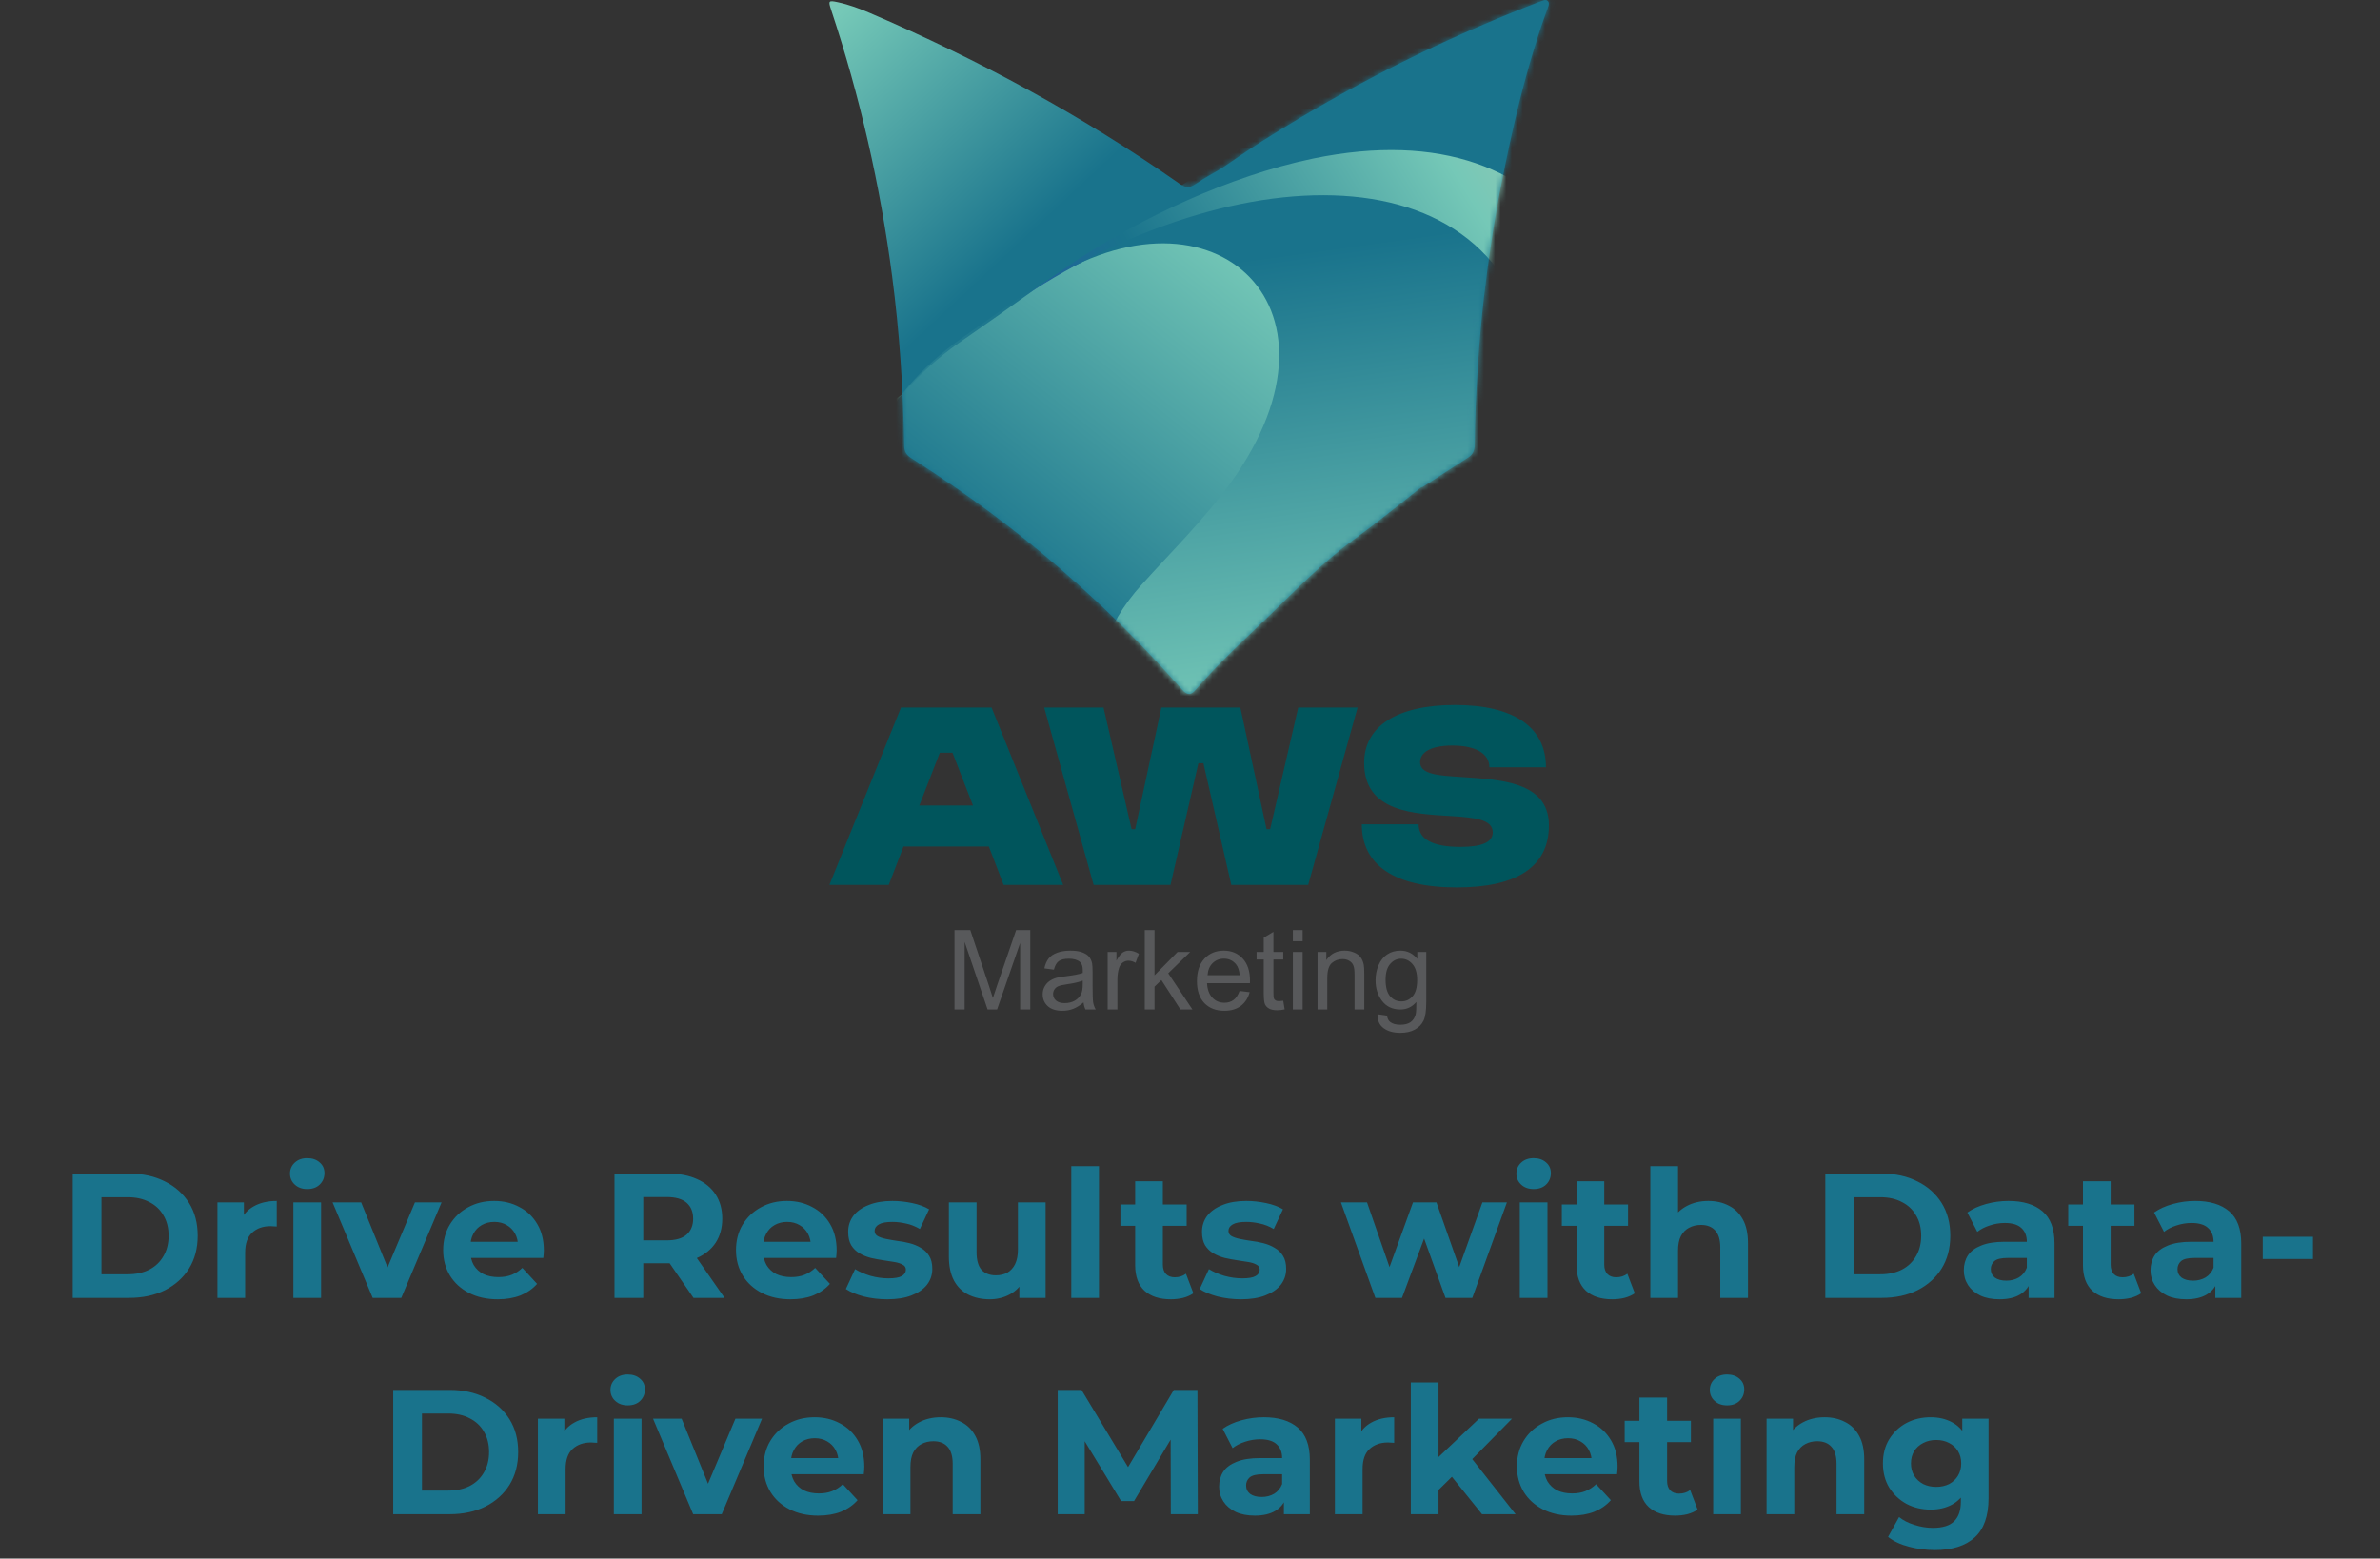 <svg width="429" height="281" viewBox="0 0 429 281" fill="none" xmlns="http://www.w3.org/2000/svg">
<rect x="0" y="0" width="429" height="281" fill="#333333" stroke="none"/>
<path d="M278.949 0.152C278.654 -0.11 278.331 0.021 278.014 0.143C277.766 0.238 277.51 0.31 277.265 0.405C269.92 3.247 262.689 6.358 255.598 9.79C245.876 14.494 236.466 19.757 227.348 25.541C224.896 27.096 222.521 28.772 220.111 30.395C218.578 31.307 216.986 32.142 215.527 33.164C214.428 33.932 213.643 33.849 212.552 33.083C195.081 20.848 176.42 10.761 156.834 2.356C154.947 1.546 153.026 0.831 151.014 0.399C149.339 0.038 149.266 0.127 149.817 1.785C155.016 17.433 158.66 33.439 160.806 49.783C162.139 59.933 162.812 70.137 162.985 80.368C163.002 81.381 163.358 82.013 164.198 82.555C166.815 84.239 169.414 85.954 171.975 87.718C180.881 93.85 189.273 100.627 197.194 107.989C202.755 113.155 208.007 118.618 213.042 124.299C213.988 125.367 214.639 125.406 215.502 124.396C219.552 119.648 224.169 115.462 228.645 111.139C233.666 106.291 238.52 101.267 244.211 97.145C248.28 94.198 252.163 90.986 256.129 87.894C256.252 87.849 256.391 87.827 256.497 87.757C259.249 85.982 262.002 84.209 264.746 82.419C265.5 81.926 265.809 81.158 265.815 80.287C265.84 75.425 266.102 70.573 266.411 65.722C266.669 61.667 267.028 57.62 267.49 53.587C268.275 46.766 269.297 39.977 270.619 33.239C272.503 23.637 274.671 14.104 277.794 4.814C278.206 3.592 278.657 2.381 279.083 1.165C279.208 0.809 279.272 0.438 278.949 0.152Z" fill="url(#paint0_linear_515_12903)"/>
<mask id="mask0_515_12903" style="mask-type:luminance" maskUnits="userSpaceOnUse" x="149" y="0" width="131" height="126">
<path d="M278.947 0.152C278.652 -0.11 278.329 0.021 278.012 0.143C277.764 0.238 277.508 0.31 277.263 0.405C269.918 3.247 262.687 6.358 255.596 9.79C245.874 14.494 236.464 19.757 227.346 25.541C224.894 27.096 222.519 28.772 220.109 30.395C218.576 31.307 216.984 32.142 215.525 33.164C214.426 33.932 213.641 33.849 212.55 33.083C195.079 20.848 176.418 10.761 156.832 2.356C154.945 1.546 153.024 0.831 151.012 0.399C149.337 0.038 149.264 0.127 149.815 1.785C155.014 17.433 158.658 33.439 160.804 49.783C162.137 59.933 162.81 70.137 162.983 80.368C163 81.381 163.356 82.013 164.196 82.555C166.813 84.239 169.412 85.954 171.973 87.718C180.879 93.85 189.271 100.627 197.192 107.989C202.753 113.155 208.005 118.618 213.04 124.299C213.986 125.367 214.637 125.406 215.5 124.396C219.55 119.648 224.167 115.462 228.643 111.139C233.664 106.291 238.518 101.267 244.209 97.145C248.278 94.198 252.161 90.986 256.127 87.894C256.25 87.849 256.389 87.827 256.495 87.757C259.247 85.982 262 84.209 264.744 82.419C265.498 81.926 265.807 81.158 265.813 80.287C265.838 75.425 266.1 70.573 266.409 65.722C266.667 61.667 267.026 57.62 267.488 53.587C268.273 46.766 269.295 39.977 270.617 33.239C272.501 23.637 274.669 14.104 277.792 4.814C278.204 3.592 278.655 2.381 279.081 1.165C279.206 0.809 279.27 0.438 278.947 0.152Z" fill="white"/>
</mask>
<g mask="url(#mask0_515_12903)">
<path d="M281.52 -2.023C281.52 -2.023 257.827 2.497 158.645 73.929L157.771 85.213C157.771 85.213 214.113 124.584 214.113 126.043C214.113 127.501 268.228 82.435 268.228 82.435L281.52 -2.02V-2.023Z" fill="url(#paint1_linear_515_12903)"/>
<path fill-rule="evenodd" clip-rule="evenodd" d="M315.604 178.641C270.836 164.402 225.577 148.81 182.879 133.115C148.64 120.549 143.549 81.979 173.358 60.959C230.234 20.817 292.893 -20.801 352.332 -56.335C405.367 -88.078 448.045 -49.054 424.861 18.225C420.313 31.435 413.817 45.49 405.829 59.977L405.743 60.105C383.271 100.779 349.357 143.783 315.602 178.641H315.604Z" fill="url(#paint2_linear_515_12903)"/>
<path fill-rule="evenodd" clip-rule="evenodd" d="M205.851 105.342C192.071 120.474 196.405 139.228 215.331 145.924C204.189 141.972 193.151 138.009 182.313 134.017C148.073 121.451 142.983 82.881 172.791 61.862C177.423 58.661 182.135 55.327 186.752 52.009C217.438 30.636 245.237 54.542 221.88 86.967C217.003 93.738 210.886 99.731 205.854 105.344L205.851 105.342Z" fill="url(#paint3_linear_515_12903)"/>
<path fill-rule="evenodd" clip-rule="evenodd" d="M277.174 72.143C276.078 26.334 224.888 26.726 184.214 53.657C187.718 51.31 191.208 48.847 194.712 46.498C205.834 39.373 221.228 31.805 236.681 28.585C282.752 19.089 301.097 54.965 290.545 101.607C284.414 128.573 270.314 156.125 254.204 179.343C247.622 177.147 241.145 174.94 234.669 172.73C253.227 149.306 277.895 105.754 277.172 72.146L277.174 72.143Z" fill="url(#paint4_linear_515_12903)"/>
</g>
<path d="M162.403 127.567H178.732L191.638 159.544H180.903L178.24 152.616H162.86L160.196 159.544H149.5L162.406 127.567H162.403ZM175.384 145.229L171.691 135.713H169.406L165.712 145.229H175.381H175.384Z" fill="#00555C"/>
<path d="M198.912 127.567L203.975 149.493H204.621L209.341 127.567H223.577L228.298 149.493H228.946L234.009 127.567H244.705L235.799 159.544H221.944L216.92 137.617H216.007L210.983 159.544H197.128L188.222 127.567H198.918H198.912Z" fill="#00555C"/>
<path d="M262.256 127.11C272.838 127.11 278.664 131.068 278.664 138.341H268.46C268.46 135.713 265.719 134.419 261.8 134.419C257.881 134.419 255.975 135.638 255.975 137.428C255.975 139.371 258.638 139.749 261.8 139.977C269.148 140.548 279.195 140.359 279.195 148.809C279.195 156.307 273.37 160 262.599 160C251.293 160 245.468 155.928 245.468 148.619H255.707C255.707 151.322 258.257 152.691 263.244 152.691C267.202 152.691 269.07 151.815 269.07 150.064C269.07 147.743 265.833 147.4 261.647 147.133C254.986 146.716 245.888 146.487 245.888 137.539C245.888 130.915 251.864 127.11 262.256 127.11Z" fill="#00555C"/>
<path d="M172.049 182V167.684H174.9L178.289 177.82C178.602 178.764 178.829 179.471 178.973 179.939C179.135 179.419 179.389 178.654 179.734 177.645L183.162 167.684H185.711V182H183.885V170.018L179.725 182H178.016L173.875 169.812V182H172.049ZM195.311 180.721C194.66 181.274 194.031 181.665 193.426 181.893C192.827 182.12 192.182 182.234 191.492 182.234C190.353 182.234 189.477 181.958 188.865 181.404C188.253 180.844 187.947 180.132 187.947 179.266C187.947 178.758 188.061 178.296 188.289 177.879C188.523 177.456 188.826 177.117 189.197 176.863C189.575 176.609 189.998 176.417 190.467 176.287C190.812 176.196 191.333 176.108 192.029 176.023C193.449 175.854 194.493 175.652 195.164 175.418C195.171 175.177 195.174 175.024 195.174 174.959C195.174 174.243 195.008 173.738 194.676 173.445C194.227 173.048 193.559 172.85 192.674 172.85C191.847 172.85 191.235 172.996 190.838 173.289C190.447 173.576 190.158 174.087 189.969 174.822L188.25 174.588C188.406 173.852 188.663 173.26 189.021 172.811C189.38 172.355 189.897 172.007 190.574 171.766C191.251 171.518 192.036 171.395 192.928 171.395C193.813 171.395 194.533 171.499 195.086 171.707C195.639 171.915 196.046 172.179 196.307 172.498C196.567 172.811 196.749 173.208 196.854 173.689C196.912 173.989 196.941 174.529 196.941 175.311V177.654C196.941 179.288 196.977 180.324 197.049 180.76C197.127 181.189 197.277 181.603 197.498 182H195.662C195.48 181.635 195.363 181.209 195.311 180.721ZM195.164 176.795C194.526 177.055 193.569 177.277 192.293 177.459C191.57 177.563 191.059 177.68 190.76 177.811C190.46 177.941 190.229 178.133 190.066 178.387C189.904 178.634 189.822 178.911 189.822 179.217C189.822 179.686 189.998 180.076 190.35 180.389C190.708 180.701 191.229 180.857 191.912 180.857C192.589 180.857 193.191 180.711 193.719 180.418C194.246 180.118 194.633 179.712 194.881 179.197C195.07 178.8 195.164 178.214 195.164 177.439V176.795ZM199.656 182V171.629H201.238V173.201C201.642 172.465 202.013 171.98 202.352 171.746C202.697 171.512 203.074 171.395 203.484 171.395C204.077 171.395 204.679 171.583 205.291 171.961L204.686 173.592C204.256 173.338 203.826 173.211 203.396 173.211C203.012 173.211 202.667 173.328 202.361 173.562C202.055 173.79 201.837 174.109 201.707 174.52C201.512 175.145 201.414 175.828 201.414 176.57V182H199.656ZM206.346 182V167.684H208.104V175.848L212.264 171.629H214.539L210.574 175.477L214.939 182H212.771L209.344 176.697L208.104 177.889V182H206.346ZM223.436 178.66L225.252 178.885C224.965 179.946 224.435 180.77 223.66 181.355C222.885 181.941 221.896 182.234 220.691 182.234C219.174 182.234 217.97 181.769 217.078 180.838C216.193 179.9 215.75 178.589 215.75 176.902C215.75 175.158 216.199 173.803 217.098 172.84C217.996 171.876 219.161 171.395 220.594 171.395C221.98 171.395 223.113 171.867 223.992 172.811C224.871 173.755 225.311 175.083 225.311 176.795C225.311 176.899 225.307 177.055 225.301 177.264H217.566C217.632 178.403 217.954 179.275 218.533 179.881C219.113 180.486 219.835 180.789 220.701 180.789C221.346 180.789 221.896 180.62 222.352 180.281C222.807 179.943 223.169 179.402 223.436 178.66ZM217.664 175.818H223.455C223.377 174.946 223.156 174.292 222.791 173.855C222.231 173.178 221.505 172.84 220.613 172.84C219.806 172.84 219.126 173.11 218.572 173.65C218.025 174.191 217.723 174.913 217.664 175.818ZM231.307 180.428L231.561 181.98C231.066 182.085 230.623 182.137 230.232 182.137C229.594 182.137 229.1 182.036 228.748 181.834C228.396 181.632 228.149 181.368 228.006 181.043C227.863 180.711 227.791 180.018 227.791 178.963V172.996H226.502V171.629H227.791V169.061L229.539 168.006V171.629H231.307V172.996H229.539V179.061C229.539 179.562 229.568 179.884 229.627 180.027C229.692 180.171 229.793 180.285 229.93 180.369C230.073 180.454 230.275 180.496 230.535 180.496C230.73 180.496 230.988 180.473 231.307 180.428ZM233.045 169.705V167.684H234.803V169.705H233.045ZM233.045 182V171.629H234.803V182H233.045ZM237.488 182V171.629H239.07V173.104C239.832 171.964 240.932 171.395 242.371 171.395C242.996 171.395 243.569 171.508 244.09 171.736C244.617 171.958 245.011 172.251 245.271 172.615C245.532 172.98 245.714 173.413 245.818 173.914C245.883 174.24 245.916 174.809 245.916 175.623V182H244.158V175.691C244.158 174.975 244.09 174.441 243.953 174.09C243.816 173.732 243.572 173.449 243.221 173.24C242.876 173.025 242.469 172.918 242 172.918C241.251 172.918 240.604 173.156 240.057 173.631C239.516 174.106 239.246 175.008 239.246 176.336V182H237.488ZM248.299 182.859L250.008 183.113C250.079 183.641 250.278 184.025 250.604 184.266C251.04 184.591 251.635 184.754 252.391 184.754C253.204 184.754 253.833 184.591 254.275 184.266C254.718 183.94 255.018 183.484 255.174 182.898C255.265 182.54 255.307 181.788 255.301 180.643C254.533 181.548 253.576 182 252.43 182C251.004 182 249.9 181.486 249.119 180.457C248.338 179.428 247.947 178.195 247.947 176.756C247.947 175.766 248.126 174.855 248.484 174.021C248.842 173.182 249.36 172.534 250.037 172.078C250.721 171.622 251.521 171.395 252.439 171.395C253.663 171.395 254.673 171.889 255.467 172.879V171.629H257.088V180.594C257.088 182.208 256.922 183.351 256.59 184.021C256.264 184.699 255.743 185.232 255.027 185.623C254.318 186.014 253.442 186.209 252.4 186.209C251.163 186.209 250.164 185.929 249.402 185.369C248.641 184.816 248.273 183.979 248.299 182.859ZM249.754 176.629C249.754 177.99 250.024 178.982 250.564 179.607C251.105 180.232 251.782 180.545 252.596 180.545C253.403 180.545 254.08 180.236 254.627 179.617C255.174 178.992 255.447 178.016 255.447 176.688C255.447 175.418 255.164 174.461 254.598 173.816C254.038 173.172 253.361 172.85 252.566 172.85C251.785 172.85 251.121 173.169 250.574 173.807C250.027 174.438 249.754 175.379 249.754 176.629Z" fill="#58595B"/>
<path d="M13.109 234V211.6H23.285C25.717 211.6 27.861 212.069 29.717 213.008C31.573 213.925 33.024 215.216 34.069 216.88C35.114 218.544 35.637 220.517 35.637 222.8C35.637 225.061 35.114 227.035 34.069 228.72C33.024 230.384 31.573 231.685 29.717 232.624C27.861 233.541 25.717 234 23.285 234H13.109ZM18.293 229.744H23.029C24.523 229.744 25.813 229.467 26.901 228.912C28.011 228.336 28.864 227.525 29.461 226.48C30.08 225.435 30.389 224.208 30.389 222.8C30.389 221.371 30.08 220.144 29.461 219.12C28.864 218.075 28.011 217.275 26.901 216.72C25.813 216.144 24.523 215.856 23.029 215.856H18.293V229.744ZM39.195 234V216.784H43.963V221.648L43.291 220.24C43.803 219.024 44.624 218.107 45.755 217.488C46.885 216.848 48.261 216.528 49.883 216.528V221.136C49.669 221.115 49.477 221.104 49.307 221.104C49.136 221.083 48.955 221.072 48.763 221.072C47.397 221.072 46.288 221.467 45.435 222.256C44.603 223.024 44.187 224.229 44.187 225.872V234H39.195ZM52.882 234V216.784H57.874V234H52.882ZM55.378 214.384C54.461 214.384 53.714 214.117 53.138 213.584C52.562 213.051 52.274 212.389 52.274 211.6C52.274 210.811 52.562 210.149 53.138 209.616C53.714 209.083 54.461 208.816 55.378 208.816C56.295 208.816 57.042 209.072 57.618 209.584C58.194 210.075 58.482 210.715 58.482 211.504C58.482 212.336 58.194 213.029 57.618 213.584C57.063 214.117 56.317 214.384 55.378 214.384ZM67.179 234L59.947 216.784H65.099L71.115 231.6H68.555L74.795 216.784H79.595L72.331 234H67.179ZM89.707 234.256C87.745 234.256 86.017 233.872 84.523 233.104C83.051 232.336 81.91 231.291 81.099 229.968C80.289 228.624 79.883 227.099 79.883 225.392C79.883 223.664 80.278 222.139 81.067 220.816C81.878 219.472 82.977 218.427 84.363 217.68C85.75 216.912 87.318 216.528 89.067 216.528C90.753 216.528 92.267 216.891 93.611 217.616C94.977 218.32 96.054 219.344 96.843 220.688C97.633 222.011 98.027 223.6 98.027 225.456C98.027 225.648 98.017 225.872 97.995 226.128C97.974 226.363 97.953 226.587 97.931 226.8H83.947V223.888H95.307L93.387 224.752C93.387 223.856 93.206 223.077 92.843 222.416C92.481 221.755 91.979 221.243 91.339 220.88C90.699 220.496 89.953 220.304 89.099 220.304C88.246 220.304 87.489 220.496 86.827 220.88C86.187 221.243 85.686 221.765 85.323 222.448C84.961 223.109 84.779 223.899 84.779 224.816V225.584C84.779 226.523 84.982 227.355 85.387 228.08C85.814 228.784 86.401 229.328 87.147 229.712C87.915 230.075 88.811 230.256 89.835 230.256C90.753 230.256 91.553 230.117 92.235 229.84C92.939 229.563 93.579 229.147 94.155 228.592L96.811 231.472C96.022 232.368 95.03 233.061 93.835 233.552C92.641 234.021 91.265 234.256 89.707 234.256ZM110.765 234V211.6H120.461C122.467 211.6 124.195 211.931 125.645 212.592C127.096 213.232 128.216 214.16 129.005 215.376C129.795 216.592 130.189 218.043 130.189 219.728C130.189 221.392 129.795 222.832 129.005 224.048C128.216 225.243 127.096 226.16 125.645 226.8C124.195 227.44 122.467 227.76 120.461 227.76H113.645L115.949 225.488V234H110.765ZM125.005 234L119.405 225.872H124.941L130.605 234H125.005ZM115.949 226.064L113.645 223.632H120.173C121.773 223.632 122.968 223.291 123.757 222.608C124.547 221.904 124.941 220.944 124.941 219.728C124.941 218.491 124.547 217.531 123.757 216.848C122.968 216.165 121.773 215.824 120.173 215.824H113.645L115.949 213.36V226.064ZM142.489 234.256C140.526 234.256 138.798 233.872 137.305 233.104C135.833 232.336 134.691 231.291 133.881 229.968C133.07 228.624 132.665 227.099 132.665 225.392C132.665 223.664 133.059 222.139 133.849 220.816C134.659 219.472 135.758 218.427 137.145 217.68C138.531 216.912 140.099 216.528 141.849 216.528C143.534 216.528 145.049 216.891 146.393 217.616C147.758 218.32 148.835 219.344 149.625 220.688C150.414 222.011 150.809 223.6 150.809 225.456C150.809 225.648 150.798 225.872 150.777 226.128C150.755 226.363 150.734 226.587 150.713 226.8H136.729V223.888H148.089L146.169 224.752C146.169 223.856 145.987 223.077 145.625 222.416C145.262 221.755 144.761 221.243 144.121 220.88C143.481 220.496 142.734 220.304 141.881 220.304C141.027 220.304 140.27 220.496 139.609 220.88C138.969 221.243 138.467 221.765 138.105 222.448C137.742 223.109 137.561 223.899 137.561 224.816V225.584C137.561 226.523 137.763 227.355 138.169 228.08C138.595 228.784 139.182 229.328 139.929 229.712C140.697 230.075 141.593 230.256 142.617 230.256C143.534 230.256 144.334 230.117 145.017 229.84C145.721 229.563 146.361 229.147 146.937 228.592L149.593 231.472C148.803 232.368 147.811 233.061 146.617 233.552C145.422 234.021 144.046 234.256 142.489 234.256ZM159.924 234.256C158.452 234.256 157.033 234.085 155.668 233.744C154.324 233.381 153.257 232.933 152.468 232.4L154.132 228.816C154.921 229.307 155.849 229.712 156.916 230.032C158.004 230.331 159.071 230.48 160.116 230.48C161.268 230.48 162.079 230.341 162.548 230.064C163.039 229.787 163.284 229.403 163.284 228.912C163.284 228.507 163.092 228.208 162.708 228.016C162.345 227.803 161.855 227.643 161.236 227.536C160.617 227.429 159.935 227.323 159.188 227.216C158.463 227.109 157.727 226.971 156.98 226.8C156.233 226.608 155.551 226.331 154.932 225.968C154.313 225.605 153.812 225.115 153.428 224.496C153.065 223.877 152.884 223.077 152.884 222.096C152.884 221.008 153.193 220.048 153.812 219.216C154.452 218.384 155.369 217.733 156.564 217.264C157.759 216.773 159.188 216.528 160.852 216.528C162.025 216.528 163.22 216.656 164.436 216.912C165.652 217.168 166.665 217.541 167.476 218.032L165.812 221.584C164.98 221.093 164.137 220.763 163.284 220.592C162.452 220.4 161.641 220.304 160.852 220.304C159.743 220.304 158.932 220.453 158.42 220.752C157.908 221.051 157.652 221.435 157.652 221.904C157.652 222.331 157.833 222.651 158.196 222.864C158.58 223.077 159.081 223.248 159.7 223.376C160.319 223.504 160.991 223.621 161.716 223.728C162.463 223.813 163.209 223.952 163.956 224.144C164.703 224.336 165.375 224.613 165.972 224.976C166.591 225.317 167.092 225.797 167.476 226.416C167.86 227.013 168.052 227.803 168.052 228.784C168.052 229.851 167.732 230.8 167.092 231.632C166.452 232.443 165.524 233.083 164.308 233.552C163.113 234.021 161.652 234.256 159.924 234.256ZM178.396 234.256C176.967 234.256 175.687 233.979 174.556 233.424C173.447 232.869 172.583 232.027 171.964 230.896C171.345 229.744 171.036 228.283 171.036 226.512V216.784H176.028V225.776C176.028 227.205 176.327 228.261 176.924 228.944C177.543 229.605 178.407 229.936 179.516 229.936C180.284 229.936 180.967 229.776 181.564 229.456C182.161 229.115 182.631 228.603 182.972 227.92C183.313 227.216 183.484 226.341 183.484 225.296V216.784H188.476V234H183.74V229.264L184.604 230.64C184.028 231.835 183.175 232.741 182.044 233.36C180.935 233.957 179.719 234.256 178.396 234.256ZM193.101 234V210.256H198.093V234H193.101ZM211.047 234.256C209.02 234.256 207.442 233.744 206.311 232.72C205.18 231.675 204.615 230.128 204.615 228.08V212.976H209.607V228.016C209.607 228.741 209.799 229.307 210.183 229.712C210.567 230.096 211.09 230.288 211.751 230.288C212.54 230.288 213.212 230.075 213.767 229.648L215.111 233.168C214.599 233.531 213.98 233.808 213.255 234C212.551 234.171 211.815 234.256 211.047 234.256ZM201.959 221.008V217.168H213.895V221.008H201.959ZM223.705 234.256C222.233 234.256 220.815 234.085 219.449 233.744C218.105 233.381 217.039 232.933 216.249 232.4L217.913 228.816C218.703 229.307 219.631 229.712 220.697 230.032C221.785 230.331 222.852 230.48 223.897 230.48C225.049 230.48 225.86 230.341 226.329 230.064C226.82 229.787 227.065 229.403 227.065 228.912C227.065 228.507 226.873 228.208 226.489 228.016C226.127 227.803 225.636 227.643 225.017 227.536C224.399 227.429 223.716 227.323 222.969 227.216C222.244 227.109 221.508 226.971 220.761 226.8C220.015 226.608 219.332 226.331 218.713 225.968C218.095 225.605 217.593 225.115 217.209 224.496C216.847 223.877 216.665 223.077 216.665 222.096C216.665 221.008 216.975 220.048 217.593 219.216C218.233 218.384 219.151 217.733 220.345 217.264C221.54 216.773 222.969 216.528 224.633 216.528C225.807 216.528 227.001 216.656 228.217 216.912C229.433 217.168 230.447 217.541 231.257 218.032L229.593 221.584C228.761 221.093 227.919 220.763 227.065 220.592C226.233 220.4 225.423 220.304 224.633 220.304C223.524 220.304 222.713 220.453 222.201 220.752C221.689 221.051 221.433 221.435 221.433 221.904C221.433 222.331 221.615 222.651 221.977 222.864C222.361 223.077 222.863 223.248 223.481 223.376C224.1 223.504 224.772 223.621 225.497 223.728C226.244 223.813 226.991 223.952 227.737 224.144C228.484 224.336 229.156 224.613 229.753 224.976C230.372 225.317 230.873 225.797 231.257 226.416C231.641 227.013 231.833 227.803 231.833 228.784C231.833 229.851 231.513 230.8 230.873 231.632C230.233 232.443 229.305 233.083 228.089 233.552C226.895 234.021 225.433 234.256 223.705 234.256ZM247.912 234L241.704 216.784H246.408L251.56 231.6H249.32L254.696 216.784H258.92L264.136 231.6H261.896L267.208 216.784H271.624L265.384 234H260.552L255.976 221.296H257.448L252.712 234H247.912ZM273.945 234V216.784H278.937V234H273.945ZM276.441 214.384C275.523 214.384 274.777 214.117 274.201 213.584C273.625 213.051 273.337 212.389 273.337 211.6C273.337 210.811 273.625 210.149 274.201 209.616C274.777 209.083 275.523 208.816 276.441 208.816C277.358 208.816 278.105 209.072 278.681 209.584C279.257 210.075 279.545 210.715 279.545 211.504C279.545 212.336 279.257 213.029 278.681 213.584C278.126 214.117 277.379 214.384 276.441 214.384ZM290.61 234.256C288.583 234.256 287.004 233.744 285.874 232.72C284.743 231.675 284.178 230.128 284.178 228.08V212.976H289.17V228.016C289.17 228.741 289.362 229.307 289.746 229.712C290.13 230.096 290.652 230.288 291.314 230.288C292.103 230.288 292.775 230.075 293.33 229.648L294.674 233.168C294.162 233.531 293.543 233.808 292.818 234C292.114 234.171 291.378 234.256 290.61 234.256ZM281.522 221.008V217.168H293.458V221.008H281.522ZM307.94 216.528C309.305 216.528 310.521 216.805 311.588 217.36C312.676 217.893 313.529 218.725 314.148 219.856C314.767 220.965 315.076 222.395 315.076 224.144V234H310.084V224.912C310.084 223.525 309.775 222.501 309.156 221.84C308.559 221.179 307.705 220.848 306.596 220.848C305.807 220.848 305.092 221.019 304.452 221.36C303.833 221.68 303.343 222.181 302.98 222.864C302.639 223.547 302.468 224.421 302.468 225.488V234H297.476V210.256H302.468V221.552L301.348 220.112C301.967 218.96 302.852 218.075 304.004 217.456C305.156 216.837 306.468 216.528 307.94 216.528ZM329.015 234V211.6H339.191C341.623 211.6 343.767 212.069 345.623 213.008C347.479 213.925 348.93 215.216 349.975 216.88C351.021 218.544 351.543 220.517 351.543 222.8C351.543 225.061 351.021 227.035 349.975 228.72C348.93 230.384 347.479 231.685 345.623 232.624C343.767 233.541 341.623 234 339.191 234H329.015ZM334.199 229.744H338.935C340.429 229.744 341.719 229.467 342.807 228.912C343.917 228.336 344.77 227.525 345.367 226.48C345.986 225.435 346.295 224.208 346.295 222.8C346.295 221.371 345.986 220.144 345.367 219.12C344.77 218.075 343.917 217.275 342.807 216.72C341.719 216.144 340.429 215.856 338.935 215.856H334.199V229.744ZM365.661 234V230.64L365.341 229.904V223.888C365.341 222.821 365.01 221.989 364.349 221.392C363.709 220.795 362.717 220.496 361.373 220.496C360.456 220.496 359.549 220.645 358.653 220.944C357.778 221.221 357.032 221.605 356.413 222.096L354.621 218.608C355.56 217.947 356.69 217.435 358.013 217.072C359.336 216.709 360.68 216.528 362.045 216.528C364.669 216.528 366.706 217.147 368.157 218.384C369.608 219.621 370.333 221.552 370.333 224.176V234H365.661ZM360.413 234.256C359.069 234.256 357.917 234.032 356.957 233.584C355.997 233.115 355.261 232.485 354.749 231.696C354.237 230.907 353.981 230.021 353.981 229.04C353.981 228.016 354.226 227.12 354.717 226.352C355.229 225.584 356.029 224.987 357.117 224.56C358.205 224.112 359.624 223.888 361.373 223.888H365.949V226.8H361.917C360.744 226.8 359.933 226.992 359.485 227.376C359.058 227.76 358.845 228.24 358.845 228.816C358.845 229.456 359.09 229.968 359.581 230.352C360.093 230.715 360.786 230.896 361.661 230.896C362.493 230.896 363.24 230.704 363.901 230.32C364.562 229.915 365.042 229.328 365.341 228.56L366.109 230.864C365.746 231.973 365.085 232.816 364.125 233.392C363.165 233.968 361.928 234.256 360.413 234.256ZM381.891 234.256C379.864 234.256 378.286 233.744 377.155 232.72C376.024 231.675 375.459 230.128 375.459 228.08V212.976H380.451V228.016C380.451 228.741 380.643 229.307 381.027 229.712C381.411 230.096 381.934 230.288 382.595 230.288C383.384 230.288 384.056 230.075 384.611 229.648L385.955 233.168C385.443 233.531 384.824 233.808 384.099 234C383.395 234.171 382.659 234.256 381.891 234.256ZM372.803 221.008V217.168H384.739V221.008H372.803ZM399.317 234V230.64L398.997 229.904V223.888C398.997 222.821 398.666 221.989 398.005 221.392C397.365 220.795 396.373 220.496 395.029 220.496C394.112 220.496 393.205 220.645 392.309 220.944C391.434 221.221 390.688 221.605 390.069 222.096L388.277 218.608C389.216 217.947 390.346 217.435 391.669 217.072C392.992 216.709 394.336 216.528 395.701 216.528C398.325 216.528 400.362 217.147 401.813 218.384C403.264 219.621 403.989 221.552 403.989 224.176V234H399.317ZM394.069 234.256C392.725 234.256 391.573 234.032 390.613 233.584C389.653 233.115 388.917 232.485 388.405 231.696C387.893 230.907 387.637 230.021 387.637 229.04C387.637 228.016 387.882 227.12 388.373 226.352C388.885 225.584 389.685 224.987 390.773 224.56C391.861 224.112 393.28 223.888 395.029 223.888H399.605V226.8H395.573C394.4 226.8 393.589 226.992 393.141 227.376C392.714 227.76 392.501 228.24 392.501 228.816C392.501 229.456 392.746 229.968 393.237 230.352C393.749 230.715 394.442 230.896 395.317 230.896C396.149 230.896 396.896 230.704 397.557 230.32C398.218 229.915 398.698 229.328 398.997 228.56L399.765 230.864C399.402 231.973 398.741 232.816 397.781 233.392C396.821 233.968 395.584 234.256 394.069 234.256ZM407.867 226.992V222.992H416.923V226.992H407.867ZM70.875 273V250.6H81.051C83.483 250.6 85.627 251.069 87.483 252.008C89.339 252.925 90.789 254.216 91.835 255.88C92.88 257.544 93.403 259.517 93.403 261.8C93.403 264.061 92.88 266.035 91.835 267.72C90.789 269.384 89.339 270.685 87.483 271.624C85.627 272.541 83.483 273 81.051 273H70.875ZM76.059 268.744H80.795C82.288 268.744 83.579 268.467 84.667 267.912C85.776 267.336 86.629 266.525 87.227 265.48C87.845 264.435 88.155 263.208 88.155 261.8C88.155 260.371 87.845 259.144 87.227 258.12C86.629 257.075 85.776 256.275 84.667 255.72C83.579 255.144 82.288 254.856 80.795 254.856H76.059V268.744ZM96.96 273V255.784H101.728V260.648L101.056 259.24C101.568 258.024 102.39 257.107 103.52 256.488C104.651 255.848 106.027 255.528 107.648 255.528V260.136C107.435 260.115 107.243 260.104 107.072 260.104C106.902 260.083 106.72 260.072 106.528 260.072C105.163 260.072 104.054 260.467 103.2 261.256C102.368 262.024 101.952 263.229 101.952 264.872V273H96.96ZM110.648 273V255.784H115.64V273H110.648ZM113.144 253.384C112.226 253.384 111.48 253.117 110.904 252.584C110.328 252.051 110.04 251.389 110.04 250.6C110.04 249.811 110.328 249.149 110.904 248.616C111.48 248.083 112.226 247.816 113.144 247.816C114.061 247.816 114.808 248.072 115.384 248.584C115.96 249.075 116.248 249.715 116.248 250.504C116.248 251.336 115.96 252.029 115.384 252.584C114.829 253.117 114.082 253.384 113.144 253.384ZM124.945 273L117.713 255.784H122.865L128.881 270.6H126.321L132.561 255.784H137.361L130.097 273H124.945ZM147.473 273.256C145.51 273.256 143.782 272.872 142.289 272.104C140.817 271.336 139.676 270.291 138.865 268.968C138.054 267.624 137.649 266.099 137.649 264.392C137.649 262.664 138.044 261.139 138.833 259.816C139.644 258.472 140.742 257.427 142.129 256.68C143.516 255.912 145.084 255.528 146.833 255.528C148.518 255.528 150.033 255.891 151.377 256.616C152.742 257.32 153.82 258.344 154.609 259.688C155.398 261.011 155.793 262.6 155.793 264.456C155.793 264.648 155.782 264.872 155.761 265.128C155.74 265.363 155.718 265.587 155.697 265.8H141.713V262.888H153.073L151.153 263.752C151.153 262.856 150.972 262.077 150.609 261.416C150.246 260.755 149.745 260.243 149.105 259.88C148.465 259.496 147.718 259.304 146.865 259.304C146.012 259.304 145.254 259.496 144.593 259.88C143.953 260.243 143.452 260.765 143.089 261.448C142.726 262.109 142.545 262.899 142.545 263.816V264.584C142.545 265.523 142.748 266.355 143.153 267.08C143.58 267.784 144.166 268.328 144.913 268.712C145.681 269.075 146.577 269.256 147.601 269.256C148.518 269.256 149.318 269.117 150.001 268.84C150.705 268.563 151.345 268.147 151.921 267.592L154.577 270.472C153.788 271.368 152.796 272.061 151.601 272.552C150.406 273.021 149.03 273.256 147.473 273.256ZM169.581 255.528C170.946 255.528 172.162 255.805 173.229 256.36C174.317 256.893 175.17 257.725 175.789 258.856C176.407 259.965 176.717 261.395 176.717 263.144V273H171.725V263.912C171.725 262.525 171.415 261.501 170.797 260.84C170.199 260.179 169.346 259.848 168.237 259.848C167.447 259.848 166.733 260.019 166.093 260.36C165.474 260.68 164.983 261.181 164.621 261.864C164.279 262.547 164.109 263.421 164.109 264.488V273H159.117V255.784H163.885V260.552L162.989 259.112C163.607 257.96 164.493 257.075 165.645 256.456C166.797 255.837 168.109 255.528 169.581 255.528ZM190.656 273V250.6H194.944L204.48 266.408H202.208L211.584 250.6H215.84L215.904 273H211.04L211.008 258.056H211.904L204.416 270.632H202.08L194.432 258.056H195.52V273H190.656ZM231.427 273V269.64L231.107 268.904V262.888C231.107 261.821 230.776 260.989 230.115 260.392C229.475 259.795 228.483 259.496 227.139 259.496C226.221 259.496 225.315 259.645 224.419 259.944C223.544 260.221 222.797 260.605 222.179 261.096L220.387 257.608C221.325 256.947 222.456 256.435 223.779 256.072C225.101 255.709 226.445 255.528 227.811 255.528C230.435 255.528 232.472 256.147 233.923 257.384C235.373 258.621 236.099 260.552 236.099 263.176V273H231.427ZM226.179 273.256C224.835 273.256 223.683 273.032 222.723 272.584C221.763 272.115 221.027 271.485 220.515 270.696C220.003 269.907 219.747 269.021 219.747 268.04C219.747 267.016 219.992 266.12 220.483 265.352C220.995 264.584 221.795 263.987 222.883 263.56C223.971 263.112 225.389 262.888 227.139 262.888H231.715V265.8H227.683C226.509 265.8 225.699 265.992 225.251 266.376C224.824 266.76 224.611 267.24 224.611 267.816C224.611 268.456 224.856 268.968 225.347 269.352C225.859 269.715 226.552 269.896 227.427 269.896C228.259 269.896 229.005 269.704 229.667 269.32C230.328 268.915 230.808 268.328 231.107 267.56L231.875 269.864C231.512 270.973 230.851 271.816 229.891 272.392C228.931 272.968 227.693 273.256 226.179 273.256ZM240.617 273V255.784H245.385V260.648L244.713 259.24C245.225 258.024 246.046 257.107 247.177 256.488C248.307 255.848 249.683 255.528 251.305 255.528V260.136C251.091 260.115 250.899 260.104 250.729 260.104C250.558 260.083 250.377 260.072 250.185 260.072C248.819 260.072 247.71 260.467 246.857 261.256C246.025 262.024 245.609 263.229 245.609 264.872V273H240.617ZM258.432 269.48L258.56 263.4L266.592 255.784H272.544L264.832 263.624L262.24 265.736L258.432 269.48ZM254.304 273V249.256H259.296V273H254.304ZM267.136 273L261.312 265.768L264.448 261.896L273.184 273H267.136ZM283.254 273.256C281.292 273.256 279.564 272.872 278.07 272.104C276.598 271.336 275.457 270.291 274.646 268.968C273.836 267.624 273.43 266.099 273.43 264.392C273.43 262.664 273.825 261.139 274.614 259.816C275.425 258.472 276.524 257.427 277.91 256.68C279.297 255.912 280.865 255.528 282.614 255.528C284.3 255.528 285.814 255.891 287.158 256.616C288.524 257.32 289.601 258.344 290.39 259.688C291.18 261.011 291.574 262.6 291.574 264.456C291.574 264.648 291.564 264.872 291.542 265.128C291.521 265.363 291.5 265.587 291.478 265.8H277.494V262.888H288.854L286.934 263.752C286.934 262.856 286.753 262.077 286.39 261.416C286.028 260.755 285.526 260.243 284.886 259.88C284.246 259.496 283.5 259.304 282.646 259.304C281.793 259.304 281.036 259.496 280.374 259.88C279.734 260.243 279.233 260.765 278.87 261.448C278.508 262.109 278.326 262.899 278.326 263.816V264.584C278.326 265.523 278.529 266.355 278.934 267.08C279.361 267.784 279.948 268.328 280.694 268.712C281.462 269.075 282.358 269.256 283.382 269.256C284.3 269.256 285.1 269.117 285.782 268.84C286.486 268.563 287.126 268.147 287.702 267.592L290.358 270.472C289.569 271.368 288.577 272.061 287.382 272.552C286.188 273.021 284.812 273.256 283.254 273.256ZM301.938 273.256C299.911 273.256 298.332 272.744 297.202 271.72C296.071 270.675 295.506 269.128 295.506 267.08V251.976H300.498V267.016C300.498 267.741 300.69 268.307 301.074 268.712C301.458 269.096 301.98 269.288 302.642 269.288C303.431 269.288 304.103 269.075 304.658 268.648L306.002 272.168C305.49 272.531 304.871 272.808 304.146 273C303.442 273.171 302.706 273.256 301.938 273.256ZM292.85 260.008V256.168H304.786V260.008H292.85ZM308.804 273V255.784H313.796V273H308.804ZM311.3 253.384C310.383 253.384 309.636 253.117 309.06 252.584C308.484 252.051 308.196 251.389 308.196 250.6C308.196 249.811 308.484 249.149 309.06 248.616C309.636 248.083 310.383 247.816 311.3 247.816C312.217 247.816 312.964 248.072 313.54 248.584C314.116 249.075 314.404 249.715 314.404 250.504C314.404 251.336 314.116 252.029 313.54 252.584C312.985 253.117 312.239 253.384 311.3 253.384ZM328.893 255.528C330.258 255.528 331.474 255.805 332.541 256.36C333.629 256.893 334.482 257.725 335.101 258.856C335.72 259.965 336.029 261.395 336.029 263.144V273H331.037V263.912C331.037 262.525 330.728 261.501 330.109 260.84C329.512 260.179 328.658 259.848 327.549 259.848C326.76 259.848 326.045 260.019 325.405 260.36C324.786 260.68 324.296 261.181 323.933 261.864C323.592 262.547 323.421 263.421 323.421 264.488V273H318.429V255.784H323.197V260.552L322.301 259.112C322.92 257.96 323.805 257.075 324.957 256.456C326.109 255.837 327.421 255.528 328.893 255.528ZM348.775 279.464C347.154 279.464 345.586 279.261 344.071 278.856C342.578 278.472 341.33 277.885 340.327 277.096L342.311 273.512C343.036 274.109 343.954 274.579 345.063 274.92C346.194 275.283 347.303 275.464 348.391 275.464C350.162 275.464 351.442 275.069 352.231 274.28C353.042 273.491 353.447 272.317 353.447 270.76V268.168L353.767 263.848L353.703 259.496V255.784H358.439V270.12C358.439 273.32 357.607 275.677 355.943 277.192C354.279 278.707 351.89 279.464 348.775 279.464ZM348.007 272.168C346.407 272.168 344.956 271.827 343.655 271.144C342.375 270.44 341.34 269.469 340.551 268.232C339.783 266.973 339.399 265.512 339.399 263.848C339.399 262.163 339.783 260.701 340.551 259.464C341.34 258.205 342.375 257.235 343.655 256.552C344.956 255.869 346.407 255.528 348.007 255.528C349.458 255.528 350.738 255.827 351.847 256.424C352.956 257 353.82 257.907 354.439 259.144C355.058 260.36 355.367 261.928 355.367 263.848C355.367 265.747 355.058 267.315 354.439 268.552C353.82 269.768 352.956 270.675 351.847 271.272C350.738 271.869 349.458 272.168 348.007 272.168ZM348.999 268.072C349.874 268.072 350.652 267.901 351.335 267.56C352.018 267.197 352.551 266.696 352.935 266.056C353.319 265.416 353.511 264.68 353.511 263.848C353.511 262.995 353.319 262.259 352.935 261.64C352.551 261 352.018 260.509 351.335 260.168C350.652 259.805 349.874 259.624 348.999 259.624C348.124 259.624 347.346 259.805 346.663 260.168C345.98 260.509 345.436 261 345.031 261.64C344.647 262.259 344.455 262.995 344.455 263.848C344.455 264.68 344.647 265.416 345.031 266.056C345.436 266.696 345.98 267.197 346.663 267.56C347.346 267.901 348.124 268.072 348.999 268.072Z" fill="#19738C"/>
<defs>
<linearGradient id="paint0_linear_515_12903" x1="225.619" y1="45.761" x2="144.167" y2="-41.491" gradientUnits="userSpaceOnUse">
<stop offset="0.25" stop-color="#19738C"/>
<stop offset="0.69" stop-color="#75C8B7"/>
<stop offset="0.99" stop-color="#CDCCAE"/>
</linearGradient>
<linearGradient id="paint1_linear_515_12903" x1="318.371" y1="42.946" x2="105.789" y2="100.442" gradientUnits="userSpaceOnUse">
<stop stop-color="#753EB7"/>
<stop offset="0.34" stop-color="#2598B9"/>
<stop offset="0.69" stop-color="#5CE2C4"/>
<stop offset="0.99" stop-color="#FFFCD1"/>
</linearGradient>
<linearGradient id="paint2_linear_515_12903" x1="283.864" y1="-25.068" x2="312.612" y2="182.977" gradientUnits="userSpaceOnUse">
<stop offset="0.3" stop-color="#19738C"/>
<stop offset="0.69" stop-color="#75C8B7"/>
<stop offset="0.99" stop-color="#CDCCAE"/>
</linearGradient>
<linearGradient id="paint3_linear_515_12903" x1="141.513" y1="167.183" x2="275.669" y2="1.504" gradientUnits="userSpaceOnUse">
<stop stop-color="#3041B8"/>
<stop offset="0.34" stop-color="#19738C"/>
<stop offset="0.69" stop-color="#75C8B7"/>
<stop offset="0.99" stop-color="#CDCCAE"/>
</linearGradient>
<linearGradient id="paint4_linear_515_12903" x1="193.273" y1="132.353" x2="331.211" y2="46.362" gradientUnits="userSpaceOnUse">
<stop stop-color="#3041B8"/>
<stop offset="0.34" stop-color="#19738C"/>
<stop offset="0.69" stop-color="#75C8B7"/>
<stop offset="0.99" stop-color="#CDCCAE"/>
</linearGradient>
</defs>
</svg>
